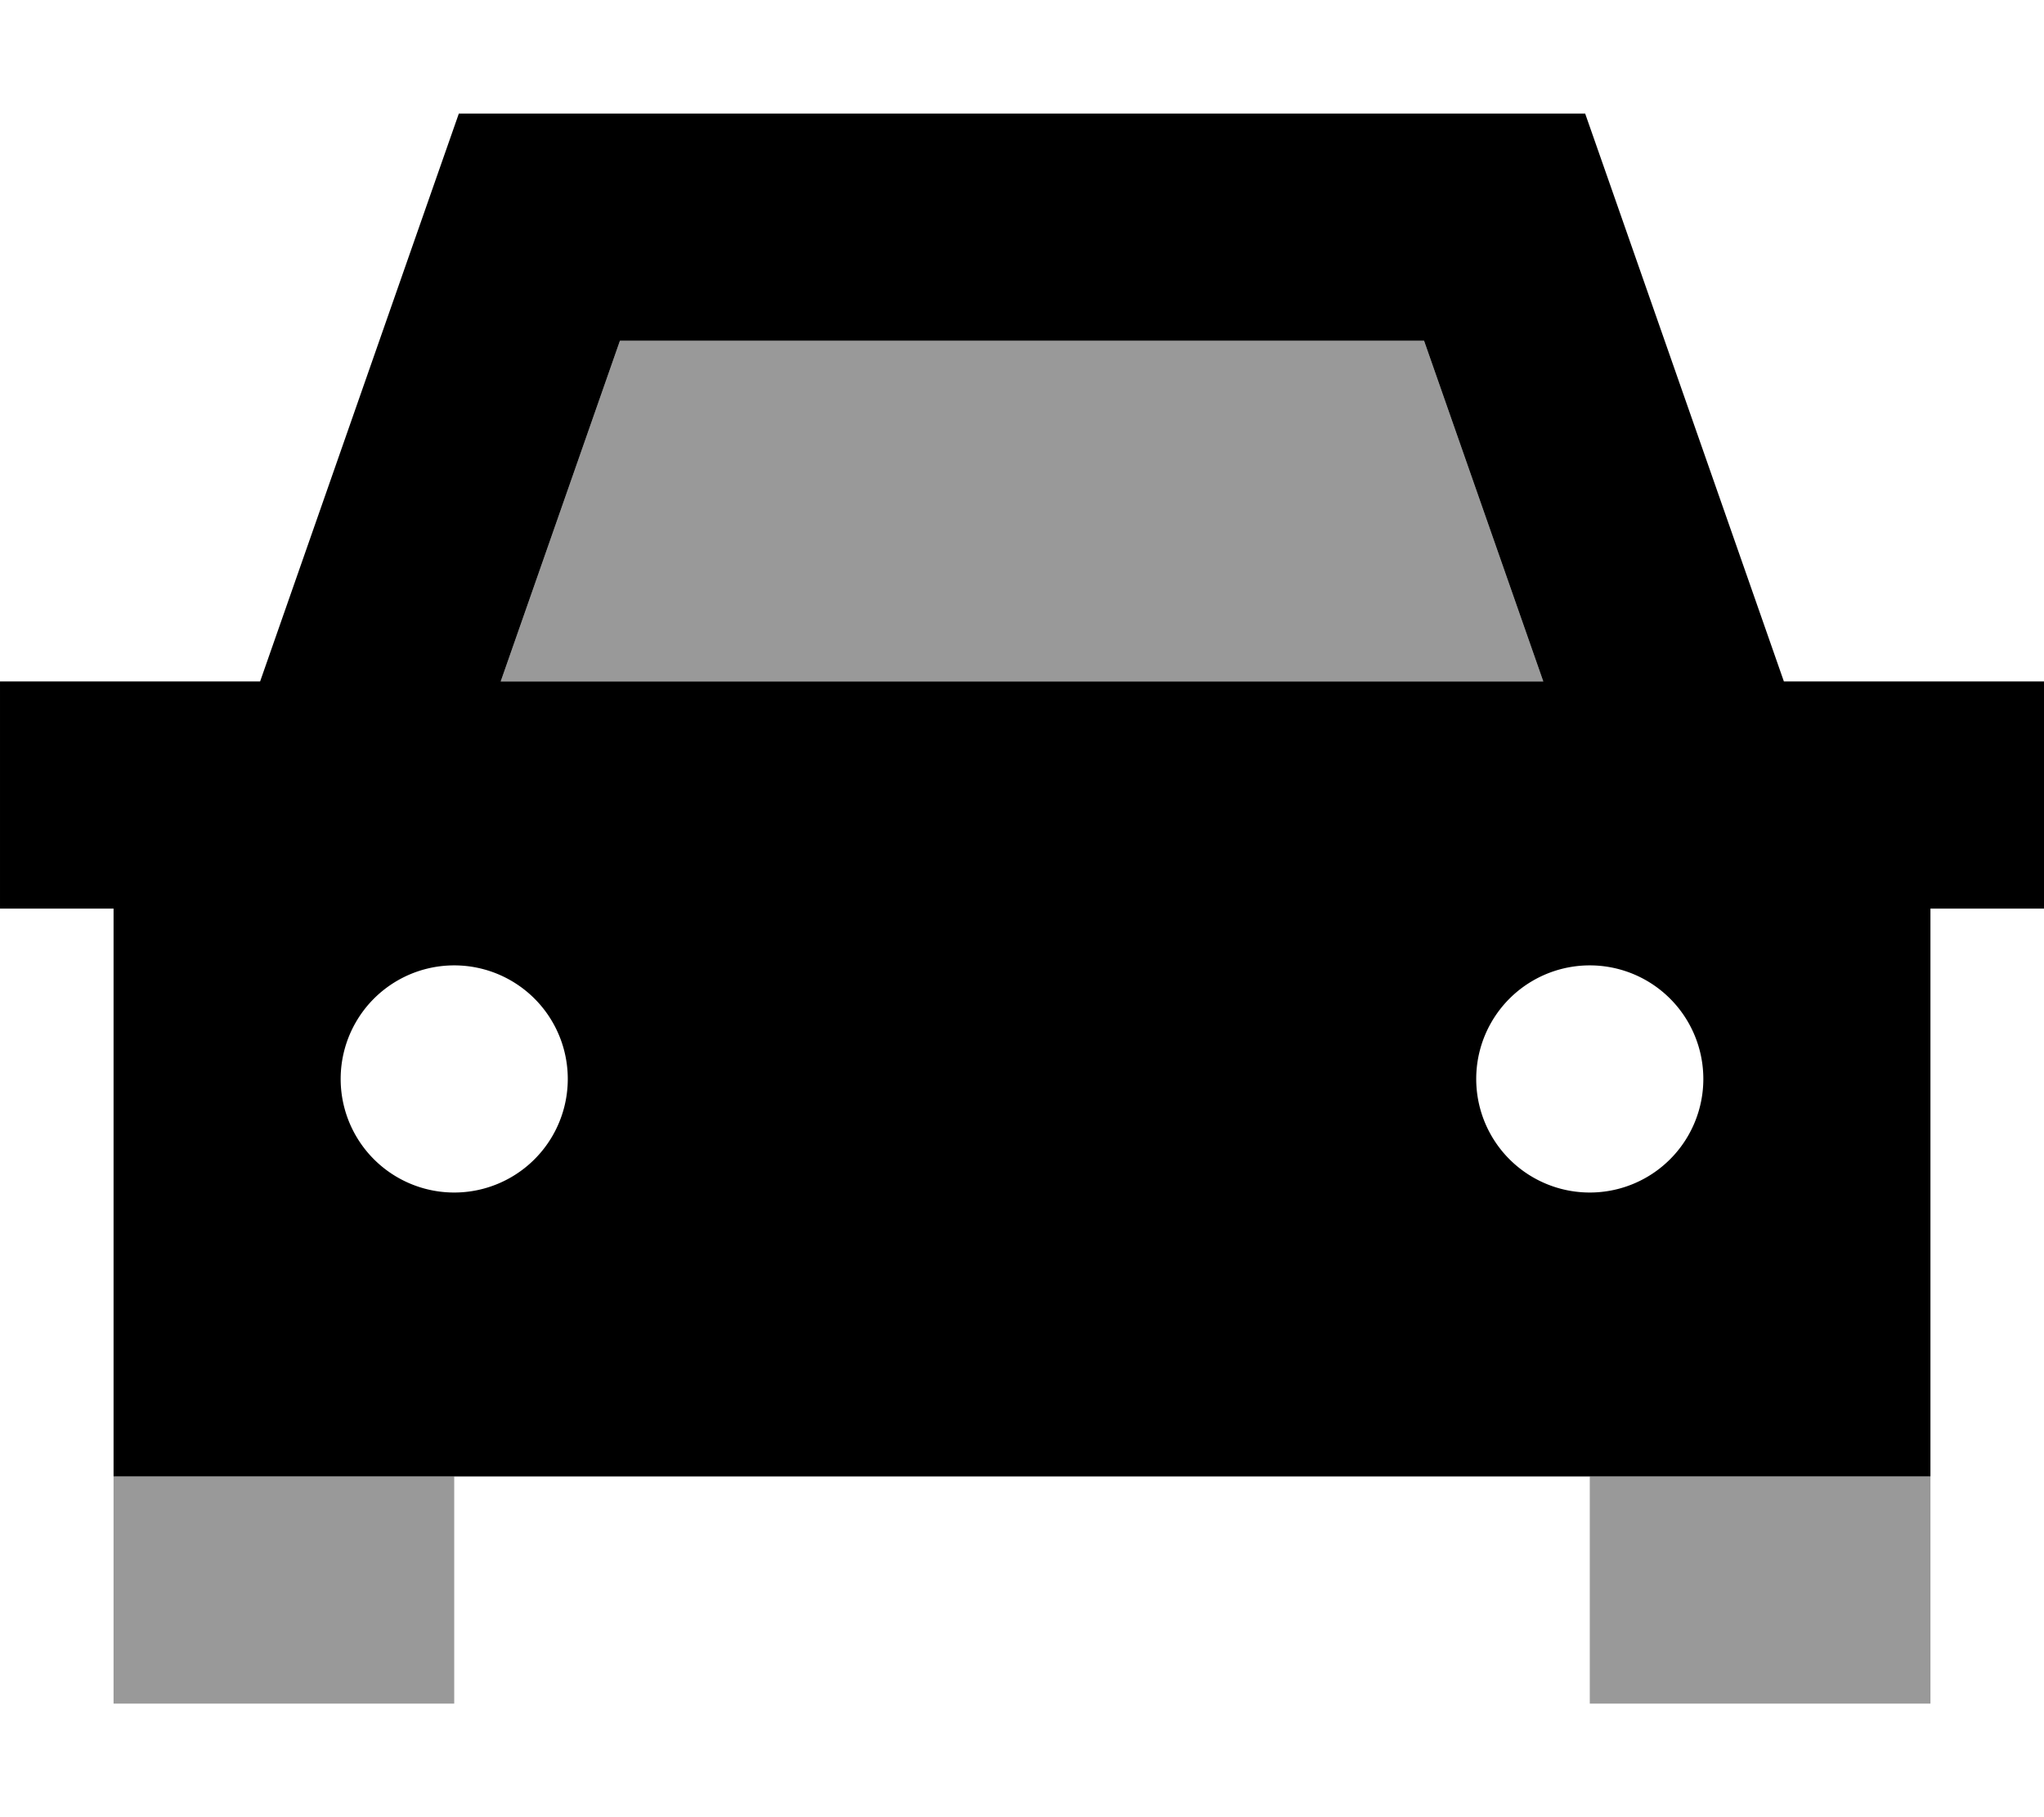 <svg xmlns="http://www.w3.org/2000/svg" viewBox="0 0 576 512"><!--! Font Awesome Pro 7.1.0 by @fontawesome - https://fontawesome.com License - https://fontawesome.com/license (Commercial License) Copyright 2025 Fonticons, Inc. --><path opacity=".4" fill="currentColor" d="M32 416l0 64 96 0 0-64-96 0zM141.1 192l293.8 0-33.6-96-226.6 0-33.6 96zM448 416l0 64 96 0 0-64-96 0z"/><path fill="currentColor" d="M128 416l416 0 0-160 32 0 0-64-73.3 0-48.5-138.6-7.5-21.4-317.4 0-7.5 21.4-48.5 138.6-73.3 0 0 64 32 0 0 160 96 0zM401.3 96l33.6 96-293.8 0 33.6-96 226.6 0zM128 272a32 32 0 1 1 0 64 32 32 0 1 1 0-64zm288 32a32 32 0 1 1 64 0 32 32 0 1 1 -64 0z"/></svg>
